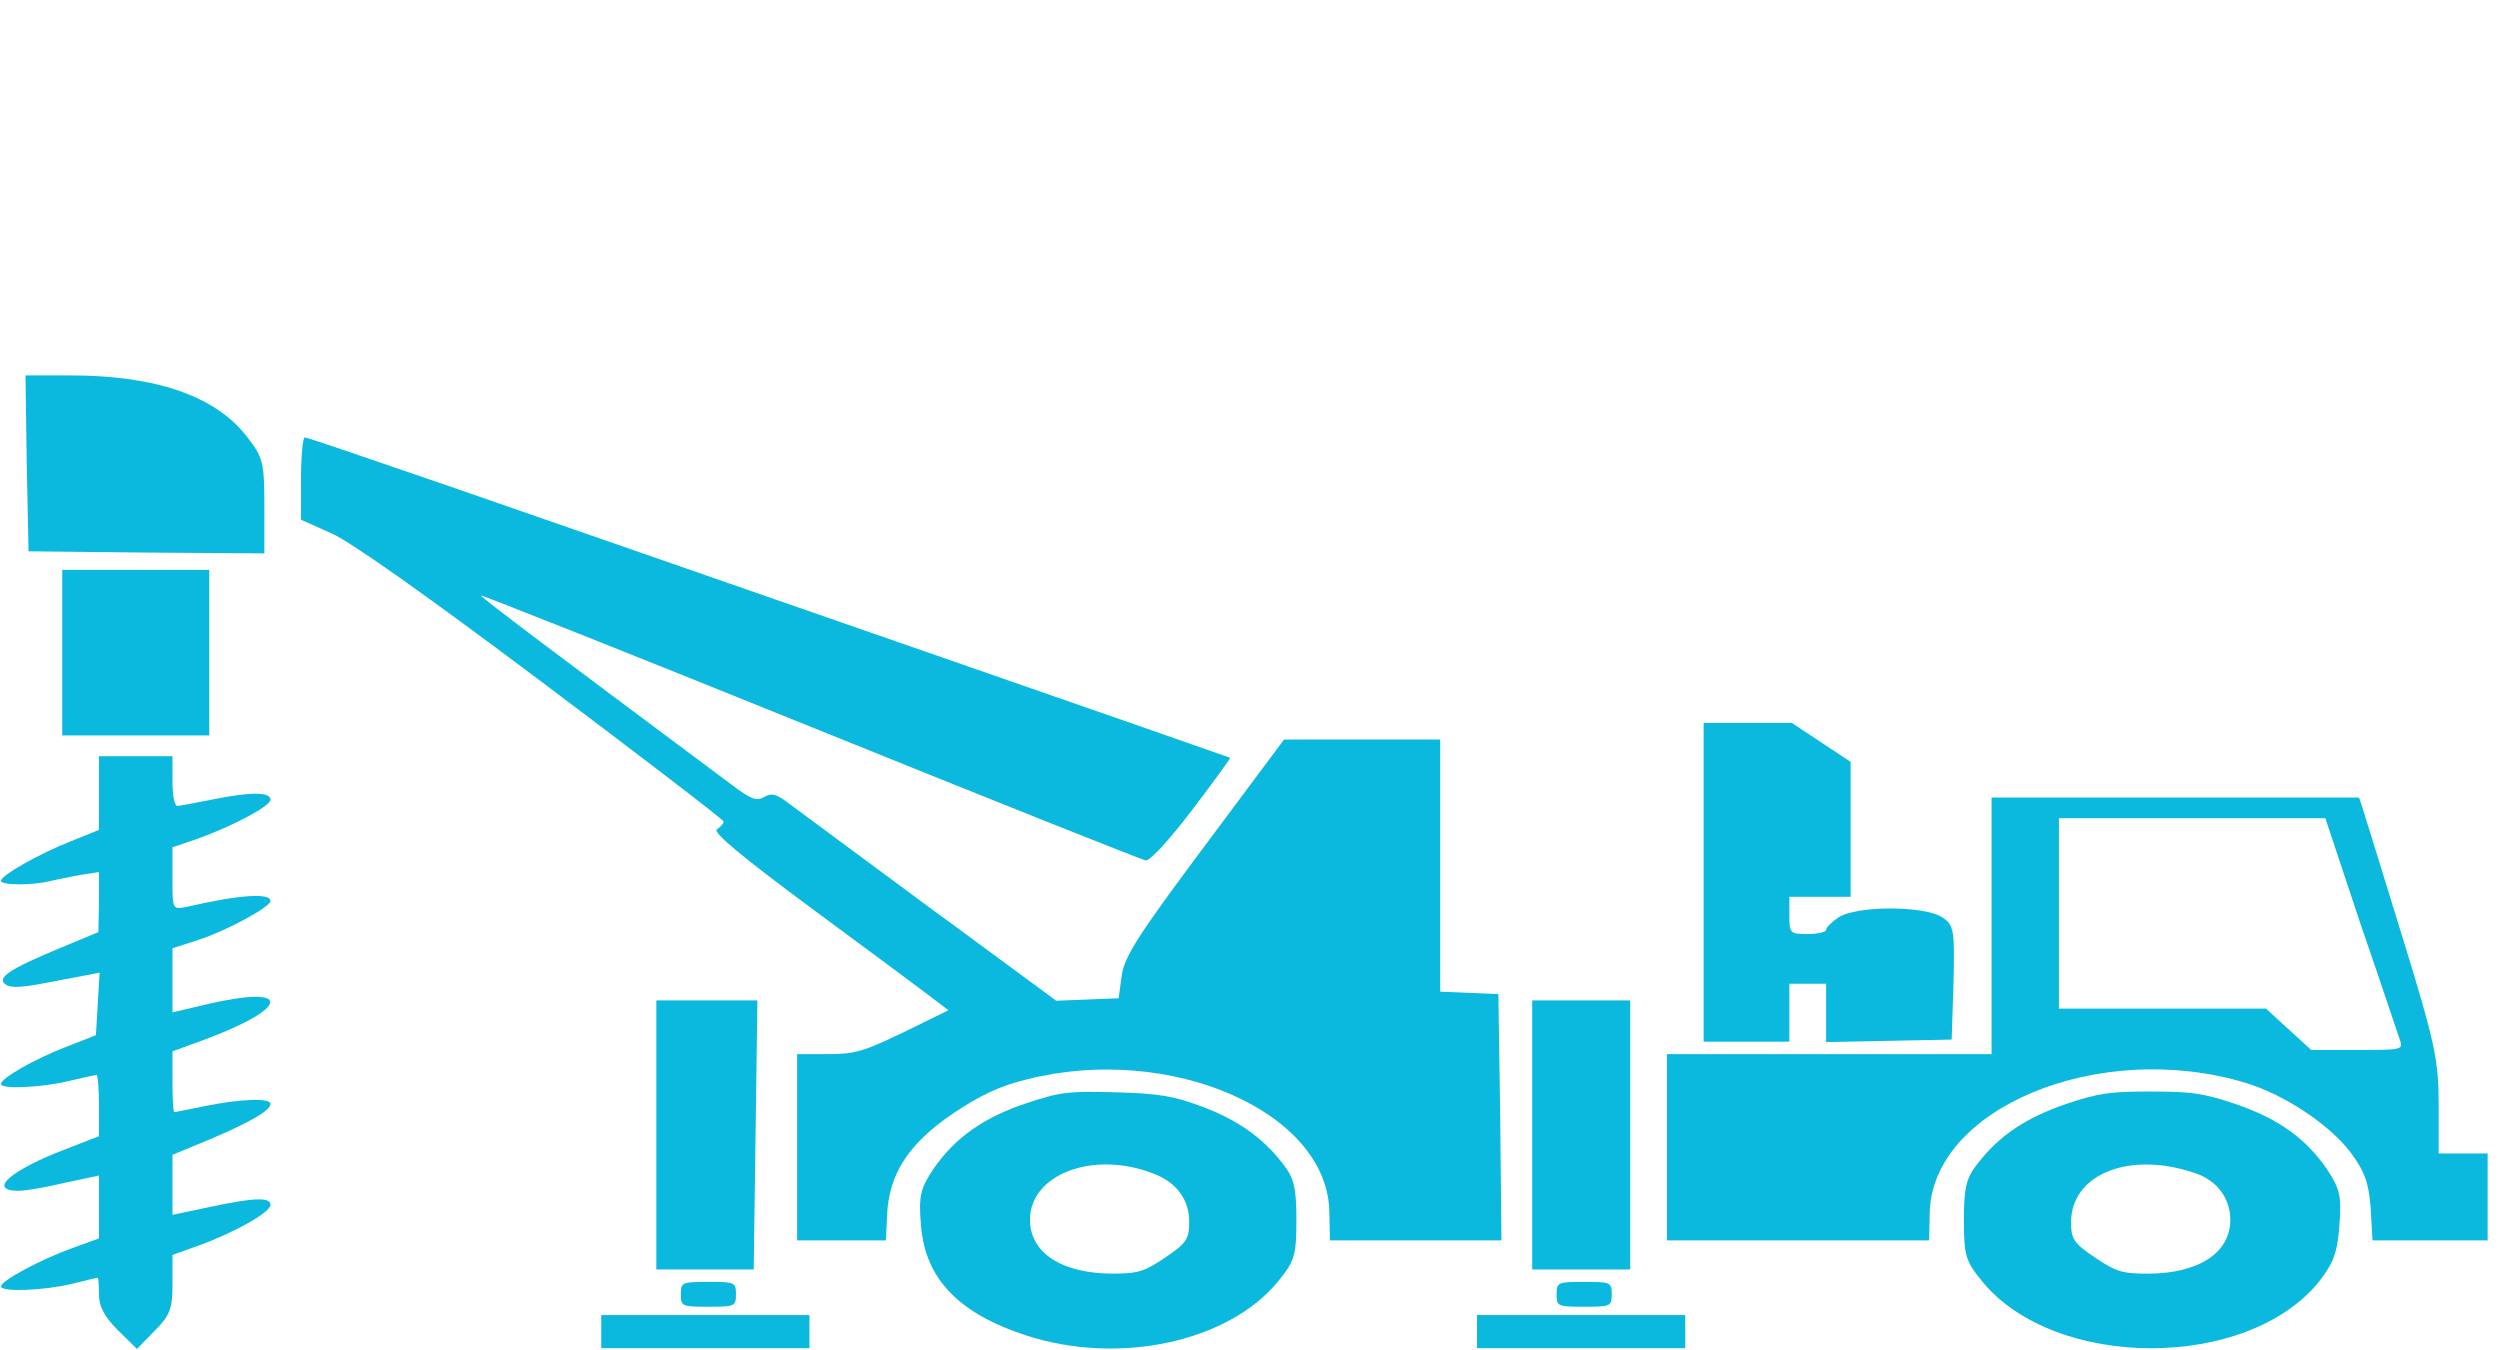 <svg width="502" height="271" viewBox="0 0 502 271" fill="none" xmlns="http://www.w3.org/2000/svg">
<path d="M5.365 93.001L5.734 110.706L29.47 110.955L53.082 111.121V101.646C53.082 92.918 52.836 91.838 49.639 87.765C43.367 79.536 31.314 75.38 14.097 75.38H5.119L5.365 93.001Z" fill="#0CB9DE"/>
<path d="M60.444 96.138V104.366L66.593 107.109C70.529 108.855 85.902 119.743 109.022 137.115C128.945 152.076 145.302 164.627 145.302 164.959C145.302 165.375 144.687 166.04 143.949 166.538C143.088 167.12 148.745 171.858 162.765 182.248C173.834 190.393 184.533 198.372 186.624 199.952L190.436 202.861L181.459 207.266C173.342 211.173 171.62 211.671 166.209 211.671H160.06V230.373V249.074H169.037H177.892L178.138 243.838C178.507 235.775 182.442 229.625 191.297 223.64C196.831 219.9 200.767 218.071 206.178 216.741C235.079 209.427 266.685 223.308 266.931 243.422L267.054 249.074H284.271H301.489L301.243 224.305L300.874 199.619L295.094 199.37L289.191 199.121V173.77V148.502H273.572H257.83L241.843 169.946C228.684 187.567 225.732 192.139 225.24 195.879L224.625 200.45L218.353 200.7L212.081 200.949L199.906 191.972C193.265 187.068 187.485 182.829 187.116 182.58C186.624 182.248 178.384 176.097 158.584 161.468C155.878 159.39 155.017 159.141 153.419 160.055C151.943 160.886 150.836 160.554 146.901 157.562C112.343 131.795 96.355 119.826 96.601 119.577C96.847 119.494 126.609 131.297 162.765 145.925C198.922 160.554 229.176 172.606 230.036 172.772C230.897 172.938 234.833 168.616 239.383 162.632C243.687 156.98 247.131 152.242 247.008 152.159C246.885 152.076 217.984 142.019 182.811 129.8C147.639 117.582 106.071 103.12 90.452 97.717C74.71 92.314 61.674 87.826 61.182 87.826C60.813 87.826 60.444 91.566 60.444 96.138Z" fill="#0CB9DE"/>
<path d="M12.5 131.052V147.676H27.258H42.016V131.052V114.429H27.258H12.5V131.052Z" fill="#0CB9DE"/>
<path d="M342.086 177.167V209.167H350.695H359.303V203.349V197.53H362.993H366.682V203.349V209.25L379.349 209.001L391.894 208.751L392.263 197.364C392.509 186.808 392.386 185.811 390.049 184.232C386.482 181.821 372.708 181.821 369.142 184.232C367.789 185.146 366.682 186.226 366.682 186.725C366.682 187.141 365.084 187.556 362.993 187.556C359.426 187.556 359.303 187.39 359.303 183.816V180.076H365.453H371.602V166.528V152.979L365.698 149.073L359.795 145.166H350.941H342.086V177.167Z" fill="#0CB9DE"/>
<path d="M19.876 159.24V166.638L14.342 168.882C7.947 171.375 0.199 175.781 0.199 176.861C0.199 177.775 6.471 177.859 10.284 176.861C11.883 176.529 14.588 175.947 16.556 175.614L19.876 175.116V181.1L19.753 187.168L11.759 190.492C1.798 194.648 -0.785 196.394 1.183 197.724C2.29 198.472 4.627 198.305 11.268 196.976L19.999 195.313L19.63 201.547L19.261 207.864L13.112 210.274C6.717 212.768 0.199 216.508 0.199 217.672C0.199 218.752 8.07 218.42 13.727 217.09C16.556 216.425 19.138 215.843 19.384 215.843C19.63 215.843 19.876 218.586 19.876 221.994V228.145L13.481 230.638C2.044 234.96 -2.629 239.116 3.766 239.116C4.996 239.116 9.054 238.451 12.866 237.537L19.876 236.041V242.358V248.675L14.588 250.586C8.316 252.831 0.199 257.153 0.199 258.316C0.199 259.48 8.808 259.148 14.342 257.818C17.048 257.153 19.384 256.571 19.63 256.571C19.753 256.571 19.876 258.067 19.876 259.979C19.876 262.389 20.983 264.384 23.689 267.127L27.501 270.867L31.068 267.21C34.142 264.135 34.634 262.805 34.634 257.818V251.999L39.922 250.088C47.055 247.511 54.311 243.438 54.311 241.942C54.311 240.363 51.114 240.446 42.136 242.358L34.634 243.937V237.869V231.885L42.259 228.727C50.253 225.319 54.311 222.991 54.311 221.662C54.311 220.415 48.285 220.664 41.275 222.077C37.955 222.742 35.126 223.324 35.003 223.324C34.757 223.324 34.634 220.581 34.634 217.256V211.106L40.783 208.861C58.37 202.378 58.862 197.641 41.644 201.63L34.634 203.293V196.809V190.409L40.045 188.664C45.58 186.835 54.311 182.098 54.311 180.934C54.311 179.272 48.285 179.604 37.463 182.098C34.634 182.679 34.634 182.596 34.634 176.446V170.129L39.307 168.549C46.563 165.973 54.311 161.9 54.311 160.57C54.311 158.991 50.253 158.991 42.505 160.57C39.184 161.235 36.11 161.817 35.618 161.817C35.003 161.817 34.634 159.573 34.634 156.83V151.843H27.255H19.876V159.24Z" fill="#0CB9DE"/>
<path d="M399.905 185.905V211.671H367.315H334.725V230.373V249.074H361.043H387.361L387.484 243.755C387.73 222.56 421.427 208.596 450.82 217.406C458.567 219.734 467.668 225.718 471.972 231.37C474.801 235.194 475.662 237.521 476.031 242.591L476.4 249.074H487.96H499.52V240.347V231.62H494.601H489.682V221.729C489.682 212.835 488.944 209.344 482.303 187.817C478.245 174.684 474.678 163.047 474.309 161.967L473.694 160.138H436.8H399.905V185.905ZM474.063 185.739C478.122 197.458 481.565 207.931 481.934 208.928C482.549 210.757 482.303 210.84 473.325 210.84H464.102L459.551 206.684L455.001 202.528H434.217H413.433V183.411V164.294H440.243H466.93L474.063 185.739Z" fill="#0CB9DE"/>
<path d="M131.791 227.897V254.91H141.63H151.345L151.714 227.897L152.083 200.884H141.999H131.791V227.897Z" fill="#0CB9DE"/>
<path d="M307.666 227.897V254.91H317.505H327.343V227.897V200.884H317.505H307.666V227.897Z" fill="#0CB9DE"/>
<path d="M206.206 221.494C197.597 224.32 191.694 228.476 187.39 234.793C184.807 238.7 184.438 240.113 184.93 246.097C185.791 256.819 192.555 263.801 206.206 268.207C224.776 274.191 246.667 269.453 256.628 257.318C259.949 253.245 260.318 252.165 260.318 244.934C260.318 238.367 259.826 236.456 257.489 233.546C253.431 228.31 248.266 224.736 241.01 222.076C235.598 220.081 232.77 219.583 224.038 219.333C214.569 219.084 212.97 219.25 206.206 221.494ZM231.54 235.624C236.213 237.37 238.796 240.861 238.796 245.349C238.796 248.84 238.181 249.671 234 252.497C229.818 255.323 228.588 255.739 223.423 255.739C213.216 255.739 206.821 251.583 206.821 244.934C206.821 235.791 219.488 230.97 231.54 235.624Z" fill="#0CB9DE"/>
<path d="M414.886 221.67C406.892 224.413 401.481 227.987 397.176 233.556C394.84 236.465 394.348 238.377 394.348 244.943C394.348 252.174 394.717 253.255 398.037 257.328C412.672 275.198 451.288 275.198 465.677 257.328C468.506 253.671 469.367 251.593 469.736 246.107C470.228 240.206 469.859 238.709 467.276 234.803C462.972 228.569 457.56 224.663 448.829 221.67C442.434 219.509 439.974 219.177 431.857 219.177C423.74 219.177 421.281 219.509 414.886 221.67ZM440.712 235.551C445.139 236.964 447.845 240.621 447.845 244.943C447.845 251.593 441.45 255.749 431.242 255.749C426.077 255.749 424.847 255.333 420.666 252.507C416.484 249.681 415.869 248.85 415.869 245.442C415.869 235.717 427.676 231.063 440.712 235.551Z" fill="#0CB9DE"/>
<path d="M136.711 259.897C136.711 262.308 136.957 262.391 142.245 262.391C147.533 262.391 147.779 262.308 147.779 259.897C147.779 257.487 147.533 257.404 142.245 257.404C136.957 257.404 136.711 257.487 136.711 259.897Z" fill="#0CB9DE"/>
<path d="M312.565 259.897C312.565 262.308 312.811 262.391 318.1 262.391C323.388 262.391 323.634 262.308 323.634 259.897C323.634 257.487 323.388 257.404 318.1 257.404C312.811 257.404 312.565 257.487 312.565 259.897Z" fill="#0CB9DE"/>
<path d="M120.729 267.386V270.711H141.635H162.542V267.386V264.062H141.635H120.729V267.386Z" fill="#0CB9DE"/>
<path d="M296.579 267.386V270.711H317.486H338.393V267.386V264.062H317.486H296.579V267.386Z" fill="#0CB9DE"/>
</svg>
